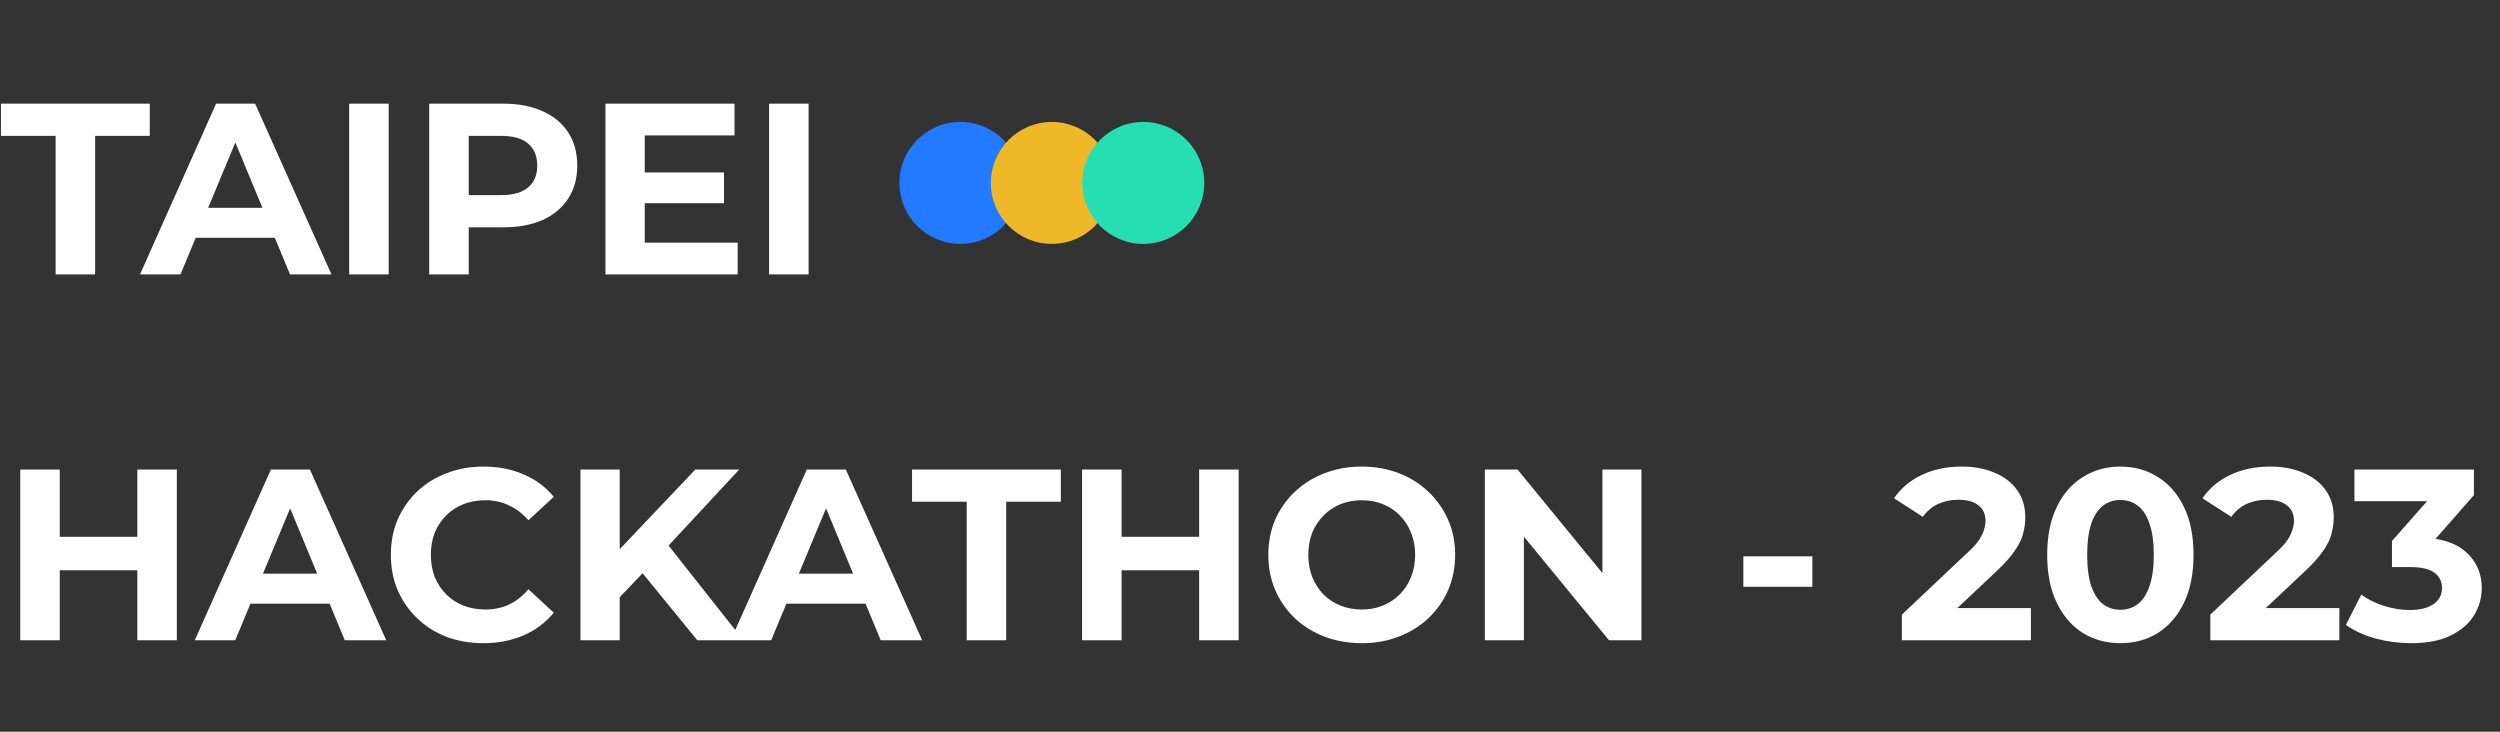 <svg width="164" height="48" viewBox="0 0 164 48" fill="none" xmlns="http://www.w3.org/2000/svg">
<rect x="0" y="0" width="164" height="48" fill="#333333" stroke="none"/>
<path d="M3.648 18V8.912H0.064V6.8H9.824V8.912H6.24V18H3.648ZM9.184 18L14.176 6.8H16.736L21.744 18H19.024L14.928 8.112H15.952L11.84 18H9.184ZM11.68 15.6L12.368 13.632H18.128L18.832 15.6H11.68ZM22.906 18V6.8H25.498V18H22.906ZM28.156 18V6.8H33.004C34.007 6.8 34.871 6.965 35.596 7.296C36.322 7.616 36.882 8.08 37.276 8.688C37.671 9.296 37.868 10.021 37.868 10.864C37.868 11.696 37.671 12.416 37.276 13.024C36.882 13.632 36.322 14.101 35.596 14.432C34.871 14.752 34.007 14.912 33.004 14.912H29.596L30.748 13.744V18H28.156ZM30.748 14.032L29.596 12.8H32.86C33.66 12.8 34.258 12.629 34.652 12.288C35.047 11.947 35.244 11.472 35.244 10.864C35.244 10.245 35.047 9.765 34.652 9.424C34.258 9.083 33.66 8.912 32.86 8.912H29.596L30.748 7.68V14.032ZM42.103 11.312H47.495V13.328H42.103V11.312ZM42.295 15.92H48.391V18H39.719V6.8H48.183V8.88H42.295V15.92ZM50.453 18V6.8H53.045V18H50.453Z" fill="white"/>
<circle cx="63" cy="12" r="4" fill="#217AFF"/>
<circle cx="69" cy="12" r="4" fill="#EFB829"/>
<circle cx="75" cy="12" r="4" fill="#25DFB3"/>
<path d="M9.008 30.8H11.6V42H9.008V30.8ZM3.92 42H1.328V30.8H3.92V42ZM9.2 37.408H3.728V35.216H9.2V37.408ZM12.778 42L17.77 30.8H20.33L25.338 42H22.618L18.522 32.112H19.546L15.434 42H12.778ZM15.274 39.6L15.962 37.632H21.722L22.426 39.6H15.274ZM31.704 42.192C30.84 42.192 30.034 42.053 29.288 41.776C28.552 41.488 27.912 41.083 27.368 40.56C26.824 40.037 26.397 39.424 26.088 38.72C25.789 38.016 25.64 37.243 25.64 36.4C25.64 35.557 25.789 34.784 26.088 34.08C26.397 33.376 26.824 32.763 27.368 32.24C27.922 31.717 28.568 31.317 29.304 31.04C30.04 30.752 30.845 30.608 31.72 30.608C32.69 30.608 33.565 30.779 34.344 31.12C35.133 31.451 35.794 31.941 36.328 32.592L34.664 34.128C34.28 33.691 33.853 33.365 33.384 33.152C32.914 32.928 32.402 32.816 31.848 32.816C31.325 32.816 30.845 32.901 30.408 33.072C29.97 33.243 29.592 33.488 29.272 33.808C28.952 34.128 28.701 34.507 28.52 34.944C28.349 35.381 28.264 35.867 28.264 36.4C28.264 36.933 28.349 37.419 28.52 37.856C28.701 38.293 28.952 38.672 29.272 38.992C29.592 39.312 29.97 39.557 30.408 39.728C30.845 39.899 31.325 39.984 31.848 39.984C32.402 39.984 32.914 39.877 33.384 39.664C33.853 39.44 34.28 39.104 34.664 38.656L36.328 40.192C35.794 40.843 35.133 41.339 34.344 41.68C33.565 42.021 32.685 42.192 31.704 42.192ZM40.398 39.44L40.254 36.448L45.614 30.8H48.494L43.662 36L42.222 37.536L40.398 39.44ZM38.078 42V30.8H40.654V42H38.078ZM45.742 42L41.758 37.12L43.454 35.28L48.766 42H45.742ZM47.934 42L52.926 30.8H55.486L60.494 42H57.774L53.678 32.112H54.702L50.59 42H47.934ZM50.43 39.6L51.118 37.632H56.878L57.582 39.6H50.43ZM63.414 42V32.912H59.83V30.8H69.59V32.912H66.006V42H63.414ZM78.664 30.8H81.256V42H78.664V30.8ZM73.576 42H70.984V30.8H73.576V42ZM78.856 37.408H73.384V35.216H78.856V37.408ZM89.346 42.192C88.461 42.192 87.639 42.048 86.882 41.76C86.135 41.472 85.485 41.067 84.93 40.544C84.386 40.021 83.96 39.408 83.65 38.704C83.352 38 83.202 37.232 83.202 36.4C83.202 35.568 83.352 34.8 83.65 34.096C83.96 33.392 84.391 32.779 84.946 32.256C85.501 31.733 86.151 31.328 86.898 31.04C87.645 30.752 88.456 30.608 89.33 30.608C90.216 30.608 91.026 30.752 91.762 31.04C92.509 31.328 93.154 31.733 93.698 32.256C94.253 32.779 94.685 33.392 94.994 34.096C95.303 34.789 95.458 35.557 95.458 36.4C95.458 37.232 95.303 38.005 94.994 38.72C94.685 39.424 94.253 40.037 93.698 40.56C93.154 41.072 92.509 41.472 91.762 41.76C91.026 42.048 90.221 42.192 89.346 42.192ZM89.33 39.984C89.832 39.984 90.29 39.899 90.706 39.728C91.133 39.557 91.506 39.312 91.826 38.992C92.146 38.672 92.391 38.293 92.562 37.856C92.743 37.419 92.834 36.933 92.834 36.4C92.834 35.867 92.743 35.381 92.562 34.944C92.391 34.507 92.146 34.128 91.826 33.808C91.517 33.488 91.149 33.243 90.722 33.072C90.296 32.901 89.832 32.816 89.33 32.816C88.829 32.816 88.365 32.901 87.938 33.072C87.522 33.243 87.154 33.488 86.834 33.808C86.514 34.128 86.263 34.507 86.082 34.944C85.912 35.381 85.826 35.867 85.826 36.4C85.826 36.923 85.912 37.408 86.082 37.856C86.263 38.293 86.509 38.672 86.818 38.992C87.138 39.312 87.511 39.557 87.938 39.728C88.365 39.899 88.829 39.984 89.33 39.984ZM97.406 42V30.8H99.55L106.158 38.864H105.118V30.8H107.678V42H105.55L98.926 33.936H99.966V42H97.406ZM114.363 38.496V36.496H118.891V38.496H114.363ZM124.762 42V40.32L129.082 36.24C129.424 35.931 129.674 35.653 129.834 35.408C129.994 35.163 130.101 34.939 130.154 34.736C130.218 34.533 130.25 34.347 130.25 34.176C130.25 33.728 130.096 33.387 129.786 33.152C129.488 32.907 129.045 32.784 128.458 32.784C127.989 32.784 127.552 32.875 127.146 33.056C126.752 33.237 126.416 33.52 126.138 33.904L124.25 32.688C124.677 32.048 125.274 31.541 126.042 31.168C126.81 30.795 127.696 30.608 128.698 30.608C129.53 30.608 130.256 30.747 130.874 31.024C131.504 31.291 131.989 31.669 132.33 32.16C132.682 32.651 132.858 33.237 132.858 33.92C132.858 34.283 132.81 34.645 132.714 35.008C132.629 35.36 132.448 35.733 132.17 36.128C131.904 36.523 131.509 36.965 130.986 37.456L127.402 40.832L126.906 39.888H133.226V42H124.762ZM139.096 42.192C138.179 42.192 137.357 41.968 136.632 41.52C135.907 41.061 135.336 40.4 134.92 39.536C134.504 38.672 134.296 37.627 134.296 36.4C134.296 35.173 134.504 34.128 134.92 33.264C135.336 32.4 135.907 31.744 136.632 31.296C137.357 30.837 138.179 30.608 139.096 30.608C140.024 30.608 140.845 30.837 141.56 31.296C142.285 31.744 142.856 32.4 143.272 33.264C143.688 34.128 143.896 35.173 143.896 36.4C143.896 37.627 143.688 38.672 143.272 39.536C142.856 40.4 142.285 41.061 141.56 41.52C140.845 41.968 140.024 42.192 139.096 42.192ZM139.096 40C139.533 40 139.912 39.877 140.232 39.632C140.563 39.387 140.819 38.997 141 38.464C141.192 37.931 141.288 37.243 141.288 36.4C141.288 35.557 141.192 34.869 141 34.336C140.819 33.803 140.563 33.413 140.232 33.168C139.912 32.923 139.533 32.8 139.096 32.8C138.669 32.8 138.291 32.923 137.96 33.168C137.64 33.413 137.384 33.803 137.192 34.336C137.011 34.869 136.92 35.557 136.92 36.4C136.92 37.243 137.011 37.931 137.192 38.464C137.384 38.997 137.64 39.387 137.96 39.632C138.291 39.877 138.669 40 139.096 40ZM144.997 42V40.32L149.317 36.24C149.658 35.931 149.909 35.653 150.069 35.408C150.229 35.163 150.335 34.939 150.389 34.736C150.453 34.533 150.485 34.347 150.485 34.176C150.485 33.728 150.33 33.387 150.021 33.152C149.722 32.907 149.279 32.784 148.693 32.784C148.223 32.784 147.786 32.875 147.381 33.056C146.986 33.237 146.65 33.52 146.373 33.904L144.485 32.688C144.911 32.048 145.509 31.541 146.277 31.168C147.045 30.795 147.93 30.608 148.933 30.608C149.765 30.608 150.49 30.747 151.109 31.024C151.738 31.291 152.223 31.669 152.565 32.16C152.917 32.651 153.093 33.237 153.093 33.92C153.093 34.283 153.045 34.645 152.949 35.008C152.863 35.36 152.682 35.733 152.405 36.128C152.138 36.523 151.743 36.965 151.221 37.456L147.637 40.832L147.141 39.888H153.461V42H144.997ZM158.162 42.192C157.384 42.192 156.61 42.091 155.842 41.888C155.074 41.675 154.424 41.376 153.89 40.992L154.898 39.008C155.325 39.317 155.821 39.563 156.386 39.744C156.952 39.925 157.522 40.016 158.098 40.016C158.749 40.016 159.261 39.888 159.634 39.632C160.008 39.376 160.194 39.024 160.194 38.576C160.194 38.149 160.029 37.813 159.698 37.568C159.368 37.323 158.834 37.2 158.098 37.2H156.914V35.488L160.034 31.952L160.322 32.88H154.45V30.8H162.29V32.48L159.186 36.016L157.874 35.264H158.626C160.002 35.264 161.042 35.573 161.746 36.192C162.45 36.811 162.802 37.605 162.802 38.576C162.802 39.205 162.637 39.797 162.306 40.352C161.976 40.896 161.469 41.339 160.786 41.68C160.104 42.021 159.229 42.192 158.162 42.192Z" fill="white"/>
</svg>
